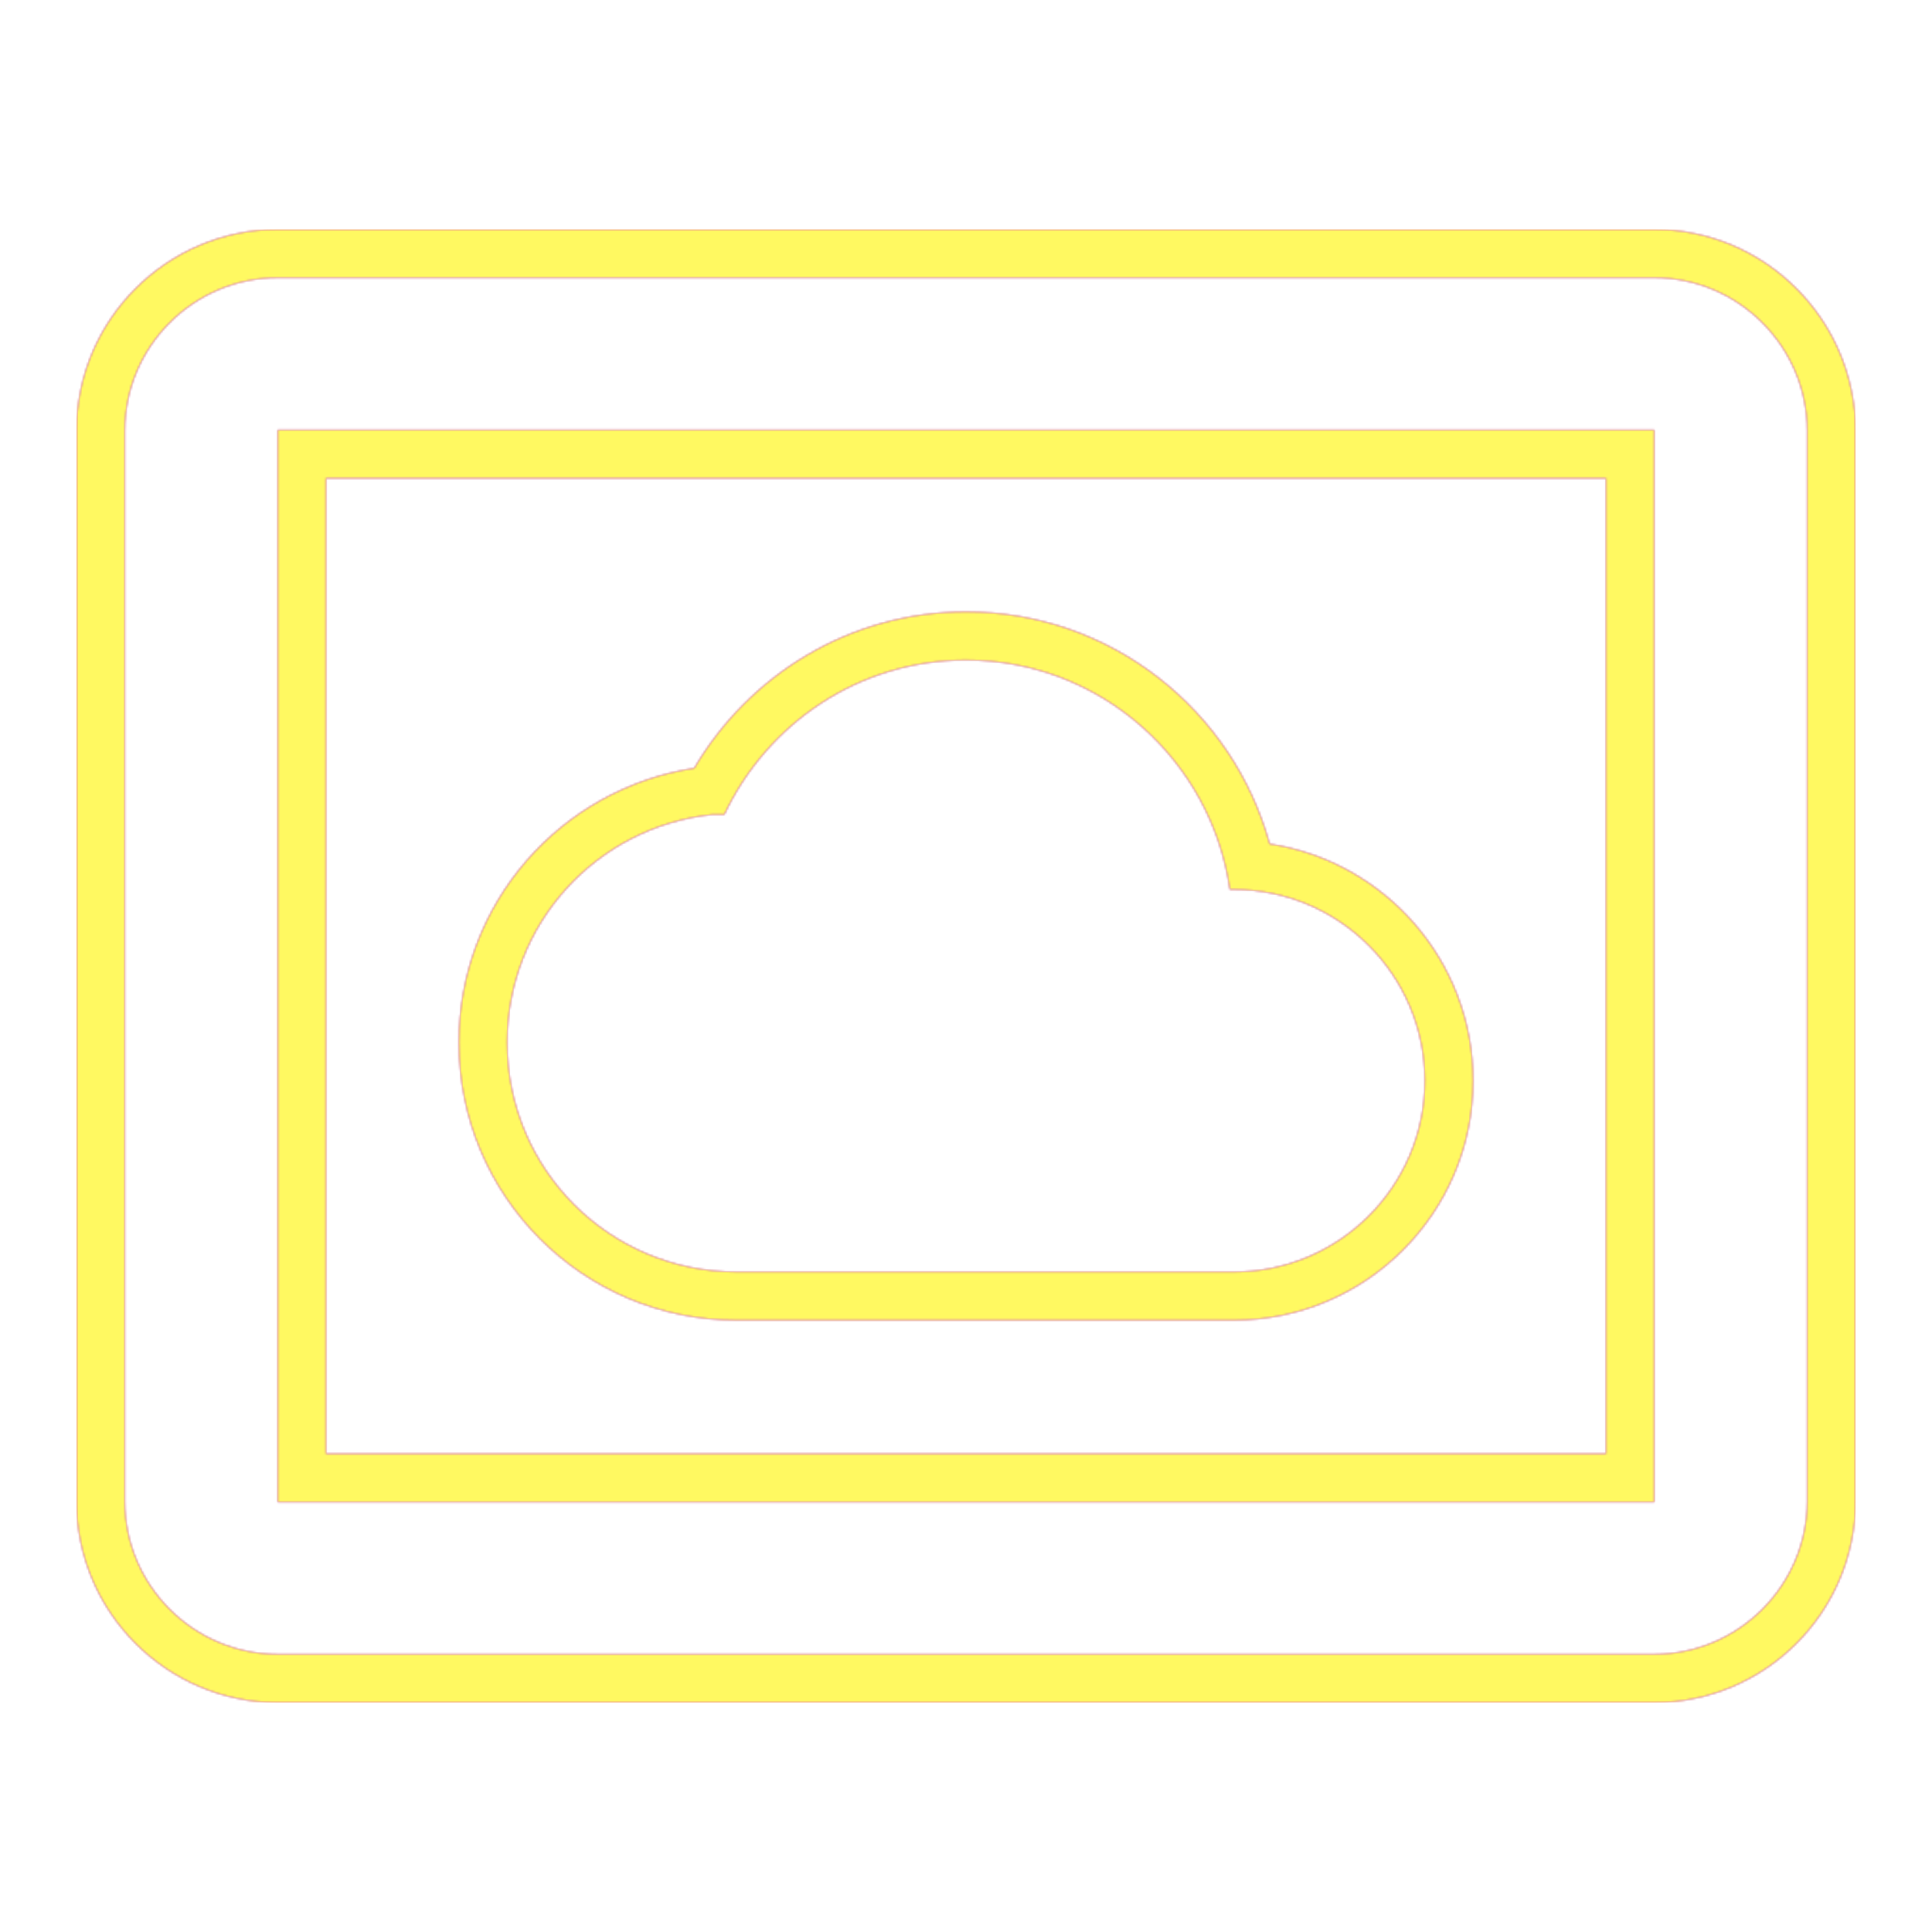 <svg version="1.1" xmlns="http://www.w3.org/2000/svg" xmlns:xlink="http://www.w3.org/1999/xlink" viewBox="0,0,1024,1024">
	<!-- Color names: teamapps-color-1, teamapps-color-2, teamapps-color-3 -->
	<desc>settings_system_daydream icon - Licensed under Apache License v2.0 (http://www.apache.org/licenses/LICENSE-2.0) - Created with Iconfu.com - Derivative work of Material icons (Copyright Google Inc.)</desc>
	<defs>
		<linearGradient x1="0" y1="1024" x2="1024" y2="0" id="color-5oLvlIKY" gradientUnits="userSpaceOnUse">
			<stop offset="0.2" stop-color="#000000"/>
			<stop offset="0.8" stop-color="#ffffff"/>
		</linearGradient>
		<radialGradient cx="0" cy="0" r="1448.15" id="color-6uXKTnFc" gradientUnits="userSpaceOnUse">
			<stop offset="0.08" stop-color="#ffffff"/>
			<stop offset="1" stop-color="#000000"/>
		</radialGradient>
		<filter id="filter-ot74LwU4" color-interpolation-filters="sRGB">
			<feOffset/>
		</filter>
		<mask id="mask-6MzA447Z">
			<path d="M983.46,228.26v567.47c0,58.72 -47.94,106.66 -106.66,106.66h-729.6c-58.72,0 -106.66,-47.94 -106.66,-106.66v-567.47c0,-58.72 47.94,-106.66 106.66,-106.66h729.6c58.72,0 106.66,47.94 106.66,106.66zM172.8,253.46v517.07h678.4v-517.07zM243.2,552.54c0,-73.74 53.99,-134.56 124.77,-145.38c28.99,-49.33 82.38,-82.9 144.03,-82.9c77.07,0 141.58,52.37 160.93,123.03c61.04,9.21 107.87,61.91 107.87,125.51c0,70.07 -56.86,126.94 -126.94,126.94h-263.46c-81.43,0 -147.2,-65.77 -147.2,-147.2zM876.8,147.2h-729.6c-44.58,0 -81.06,36.48 -81.06,81.06v567.47c0,44.58 36.48,81.06 81.06,81.06h729.6c44.58,0 81.06,-36.48 81.06,-81.06v-567.47c0,-44.58 -36.48,-81.06 -81.06,-81.06zM876.8,796.14h-729.6v-568.27h729.6zM390.4,674.14h263.46c55.94,0 101.34,-45.4 101.34,-101.34c0,-55.94 -45.4,-101.34 -101.34,-101.34h-2.02c-9.73,-68.5 -68.5,-121.6 -139.84,-121.6c-56.74,0 -105.39,33.65 -128.09,81.88h-6.48c-61.21,6.49 -108.63,57.97 -108.63,120.79c0,67.29 54.31,121.6 121.6,121.6z" fill="#ffffff"/>
		</mask>
		<mask id="mask-KrpzdYD8">
			<rect fill="url(#color-5oLvlIKY)" x="40.54" y="121.6" width="942.93" height="780.8"/>
		</mask>
		<mask id="mask-MNruECus">
			<path d="M983.46,228.26v567.47c0,58.72 -47.94,106.66 -106.66,106.66h-729.6c-58.72,0 -106.66,-47.94 -106.66,-106.66v-567.47c0,-58.72 47.94,-106.66 106.66,-106.66h729.6c58.72,0 106.66,47.94 106.66,106.66zM172.8,253.46v517.07h678.4v-517.07zM243.2,552.54c0,-73.74 53.99,-134.56 124.77,-145.38c28.99,-49.33 82.38,-82.9 144.03,-82.9c77.07,0 141.58,52.37 160.93,123.03c61.04,9.21 107.87,61.91 107.87,125.51c0,70.07 -56.86,126.94 -126.94,126.94h-263.46c-81.43,0 -147.2,-65.77 -147.2,-147.2zM876.8,147.2h-729.6c-44.58,0 -81.06,36.48 -81.06,81.06v567.47c0,44.58 36.48,81.06 81.06,81.06h729.6c44.58,0 81.06,-36.48 81.06,-81.06v-567.47c0,-44.58 -36.48,-81.06 -81.06,-81.06zM876.8,796.14h-729.6v-568.27h729.6zM390.4,674.14h263.46c55.94,0 101.34,-45.4 101.34,-101.34c0,-55.94 -45.4,-101.34 -101.34,-101.34h-2.02c-9.73,-68.5 -68.5,-121.6 -139.84,-121.6c-56.74,0 -105.39,33.65 -128.09,81.88h-6.48c-61.21,6.49 -108.63,57.97 -108.63,120.79c0,67.29 54.31,121.6 121.6,121.6z" fill="url(#color-6uXKTnFc)"/>
		</mask>
	</defs>
	<g fill="none" fill-rule="nonzero" style="mix-blend-mode: normal">
		<g mask="url(#mask-6MzA447Z)">
			<g color="#ff0000" class="teamapps-color-2">
				<rect x="40.54" y="121.6" width="942.93" height="780.8" fill="currentColor"/>
			</g>
			<g color="#bc13e0" class="teamapps-color-3" mask="url(#mask-KrpzdYD8)">
				<rect x="40.54" y="121.6" width="942.93" height="780.8" fill="currentColor"/>
			</g>
		</g>
		<g filter="url(#filter-ot74LwU4)" mask="url(#mask-MNruECus)">
			<g color="#fff961" class="teamapps-color-1">
				<rect x="40.54" y="121.6" width="942.93" height="780.8" fill="currentColor"/>
			</g>
		</g>
	</g>
</svg>